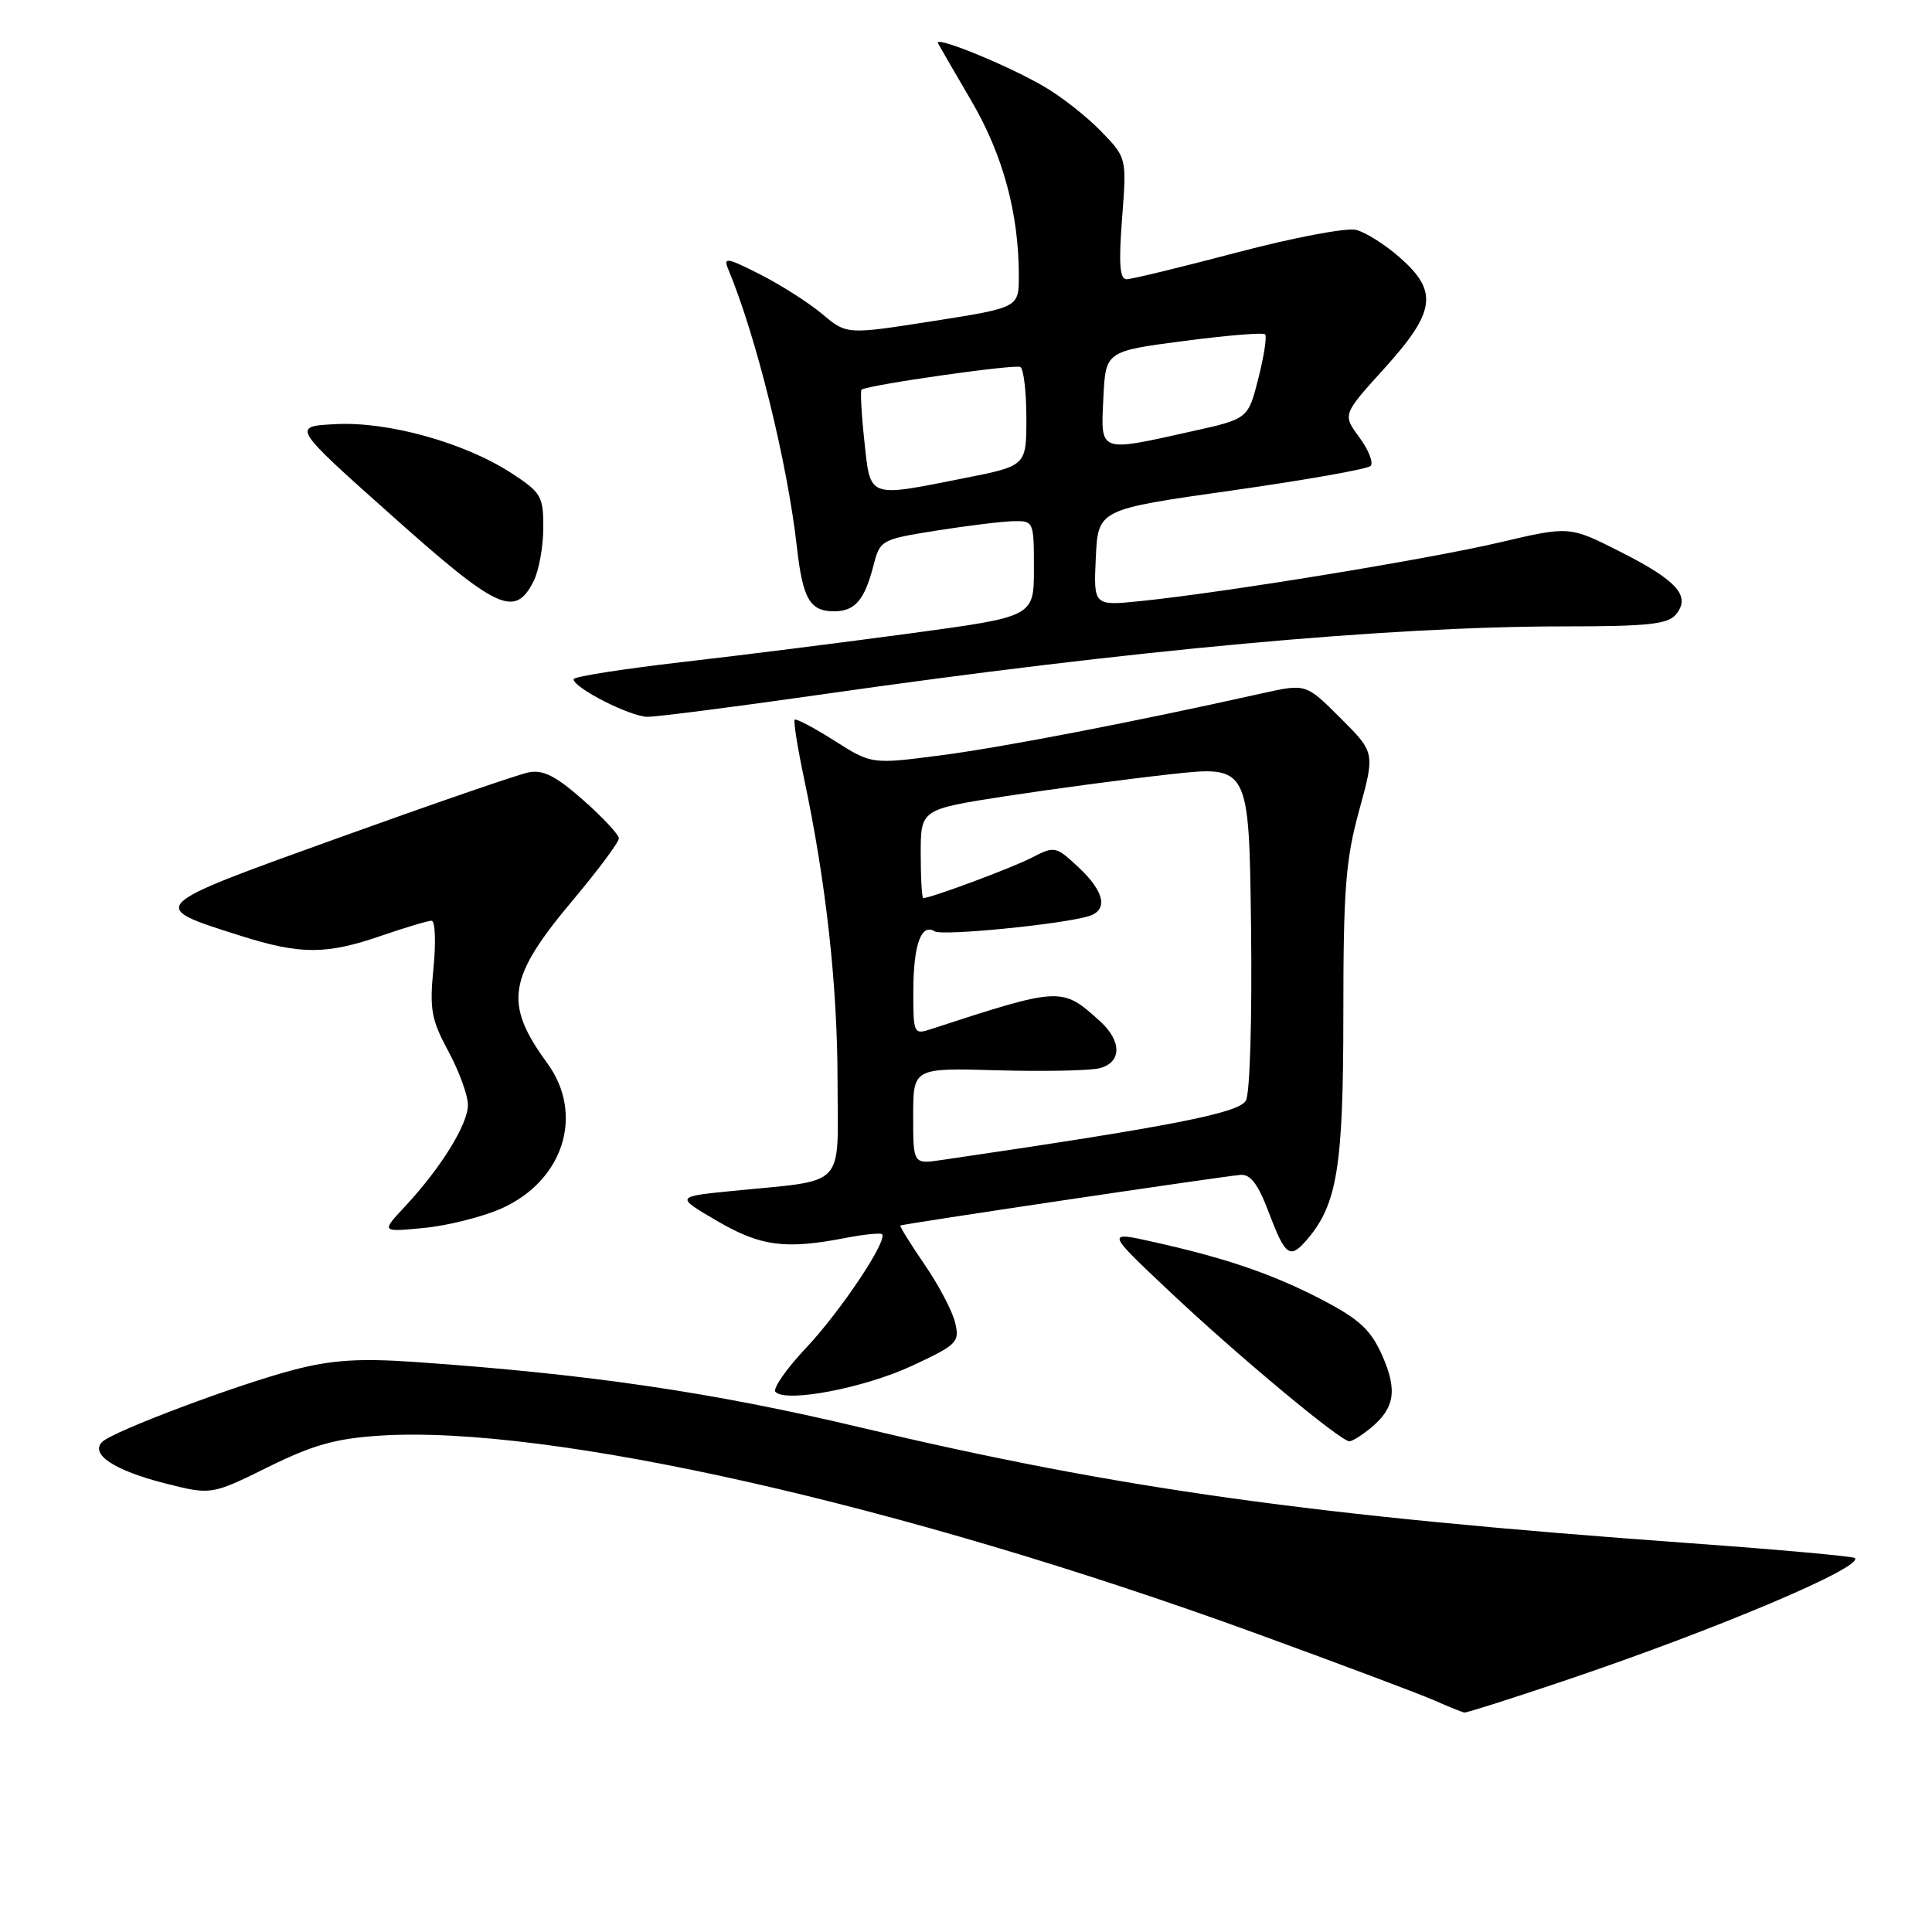 <?xml version="1.0" encoding="UTF-8" standalone="no"?>
<!DOCTYPE svg PUBLIC "-//W3C//DTD SVG 1.1//EN" "http://www.w3.org/Graphics/SVG/1.1/DTD/svg11.dtd" >
<svg xmlns="http://www.w3.org/2000/svg" xmlns:xlink="http://www.w3.org/1999/xlink" version="1.1" viewBox="0 0 256 256">
 <g >
 <path fill="currentColor"
d=" M 207.54 222.62 C 227.48 215.89 246.97 207.64 245.78 206.45 C 245.55 206.22 235.72 205.33 223.93 204.48 C 173.97 200.87 148.26 197.28 114.00 189.14 C 94.43 184.48 78.06 182.08 55.00 180.47 C 47.65 179.96 44.03 180.19 39.00 181.49 C 31.51 183.43 14.96 189.65 13.54 191.06 C 11.91 192.69 15.12 194.82 21.75 196.52 C 27.99 198.11 27.99 198.11 35.49 194.41 C 41.48 191.45 44.47 190.61 50.35 190.23 C 72.69 188.79 119.42 199.33 166.14 216.33 C 177.34 220.41 188.07 224.44 190.00 225.29 C 191.93 226.14 193.74 226.87 194.04 226.92 C 194.34 226.96 200.41 225.03 207.54 222.62 Z  M 181.61 189.23 C 184.81 186.60 185.19 184.22 183.16 179.63 C 181.67 176.26 180.16 174.84 175.40 172.34 C 168.82 168.89 162.66 166.76 153.00 164.60 C 146.50 163.14 146.50 163.14 155.00 171.15 C 164.05 179.68 177.66 191.01 178.81 190.98 C 179.19 190.97 180.45 190.18 181.61 189.23 Z  M 120.86 180.97 C 126.85 178.18 127.18 177.84 126.56 175.25 C 126.20 173.74 124.38 170.27 122.50 167.54 C 120.63 164.81 119.19 162.49 119.30 162.39 C 119.51 162.19 161.17 155.99 164.34 155.68 C 165.69 155.55 166.69 156.86 168.16 160.75 C 170.32 166.46 170.93 166.89 173.19 164.25 C 177.19 159.58 178.00 154.59 178.00 134.49 C 178.00 117.81 178.30 113.93 180.10 107.37 C 182.20 99.72 182.20 99.72 177.62 95.15 C 173.05 90.58 173.05 90.58 167.28 91.86 C 150.27 95.66 133.00 98.99 124.77 100.07 C 115.50 101.28 115.50 101.28 110.57 98.15 C 107.86 96.43 105.49 95.18 105.30 95.36 C 105.12 95.55 105.67 99.03 106.53 103.10 C 109.46 116.93 110.96 130.47 110.98 143.20 C 111.00 157.70 112.36 156.28 97.00 157.81 C 89.50 158.56 89.50 158.56 95.00 161.77 C 100.79 165.15 104.03 165.58 112.00 164.04 C 114.47 163.56 116.67 163.34 116.87 163.54 C 117.67 164.34 111.37 173.77 106.82 178.59 C 104.18 181.39 102.35 184.02 102.76 184.44 C 104.19 185.90 114.55 183.91 120.86 180.97 Z  M 66.40 160.15 C 74.66 156.49 77.47 147.68 72.53 140.90 C 66.71 132.92 67.24 129.59 76.01 119.15 C 79.30 115.23 82.00 111.60 82.00 111.09 C 82.00 110.59 79.87 108.30 77.27 106.01 C 73.63 102.80 71.96 101.96 70.02 102.35 C 68.63 102.63 57.26 106.55 44.74 111.06 C 19.34 120.21 19.48 120.07 31.86 123.99 C 39.82 126.51 43.20 126.51 50.50 124.00 C 53.70 122.90 56.71 122.00 57.18 122.00 C 57.66 122.00 57.78 124.81 57.44 128.25 C 56.90 133.74 57.14 135.08 59.41 139.30 C 60.84 141.94 62.00 145.14 62.00 146.41 C 62.00 148.99 58.42 154.76 53.65 159.88 C 50.50 163.26 50.50 163.26 56.17 162.71 C 59.30 162.41 63.90 161.25 66.40 160.15 Z  M 108.78 92.03 C 150.04 86.12 183.91 83.01 207.13 83.00 C 218.34 83.00 220.99 82.72 222.07 81.42 C 224.08 78.99 222.25 76.93 214.68 73.10 C 207.96 69.70 207.96 69.70 198.73 71.87 C 189.21 74.10 162.32 78.50 151.20 79.64 C 144.90 80.29 144.90 80.29 145.20 73.89 C 145.50 67.50 145.50 67.50 163.18 65.00 C 172.91 63.62 181.20 62.16 181.61 61.74 C 182.02 61.32 181.35 59.62 180.12 57.95 C 177.89 54.93 177.89 54.93 183.45 48.80 C 190.23 41.30 190.60 38.61 185.48 34.12 C 183.55 32.42 180.94 30.77 179.69 30.46 C 178.44 30.14 171.36 31.49 163.96 33.44 C 156.56 35.39 149.95 37.00 149.28 37.00 C 148.37 37.00 148.22 34.95 148.68 28.95 C 149.30 20.91 149.30 20.91 145.91 17.41 C 144.04 15.48 140.67 12.82 138.40 11.50 C 133.59 8.67 123.68 4.63 124.29 5.74 C 124.52 6.16 126.54 9.65 128.79 13.50 C 132.92 20.60 135.00 28.33 135.00 36.56 C 135.00 40.76 135.00 40.76 123.60 42.55 C 112.19 44.34 112.19 44.34 108.95 41.61 C 107.17 40.12 103.47 37.75 100.72 36.36 C 96.32 34.13 95.81 34.04 96.49 35.66 C 100.21 44.58 104.34 61.30 105.60 72.55 C 106.37 79.35 107.32 81.00 110.50 81.00 C 113.28 81.00 114.55 79.53 115.72 75.00 C 116.61 71.55 116.73 71.48 124.06 70.31 C 128.15 69.66 132.74 69.10 134.25 69.06 C 136.97 69.00 137.00 69.07 137.00 75.35 C 137.00 81.71 137.00 81.71 120.80 83.90 C 111.88 85.11 98.16 86.84 90.30 87.74 C 82.43 88.65 76.00 89.66 76.00 90.00 C 76.00 91.14 83.49 94.95 85.78 94.98 C 87.03 94.99 97.38 93.66 108.78 92.03 Z  M 70.71 77.00 C 71.40 75.62 71.98 72.46 71.99 69.97 C 72.00 65.74 71.72 65.27 67.75 62.68 C 61.56 58.66 51.43 55.83 44.47 56.20 C 38.66 56.50 38.66 56.50 51.91 68.31 C 65.96 80.85 68.24 81.90 70.71 77.00 Z  M 121.00 147.88 C 121.00 141.50 121.00 141.50 132.17 141.82 C 138.31 141.99 144.39 141.87 145.67 141.55 C 148.65 140.80 148.68 137.97 145.75 135.31 C 140.70 130.74 140.60 130.74 123.25 136.40 C 121.09 137.11 121.00 136.90 121.02 131.32 C 121.03 125.19 122.06 122.30 123.85 123.41 C 124.88 124.04 140.65 122.49 144.25 121.40 C 146.87 120.60 146.37 118.15 142.91 114.92 C 139.91 112.12 139.74 112.08 136.75 113.63 C 134.12 114.99 123.36 119.00 122.34 119.00 C 122.15 119.00 122.00 116.35 122.00 113.12 C 122.00 107.24 122.00 107.24 133.25 105.50 C 139.44 104.55 149.22 103.24 155.00 102.60 C 165.50 101.44 165.50 101.44 165.77 122.75 C 165.92 134.82 165.63 144.83 165.09 145.83 C 164.20 147.49 155.13 149.26 124.75 153.71 C 121.00 154.26 121.00 154.26 121.00 147.88 Z  M 114.53 58.42 C 114.14 54.80 113.98 51.74 114.16 51.63 C 115.17 50.98 134.55 48.22 135.21 48.63 C 135.64 48.90 136.00 51.95 136.00 55.42 C 136.00 61.73 136.00 61.73 127.75 63.36 C 114.89 65.92 115.35 66.09 114.53 58.42 Z  M 146.20 52.77 C 146.50 46.54 146.50 46.54 156.83 45.19 C 162.52 44.44 167.38 44.04 167.63 44.30 C 167.89 44.55 167.49 47.18 166.74 50.13 C 165.38 55.50 165.38 55.50 157.94 57.15 C 145.52 59.92 145.85 60.04 146.20 52.77 Z "/>
</g>
</svg>